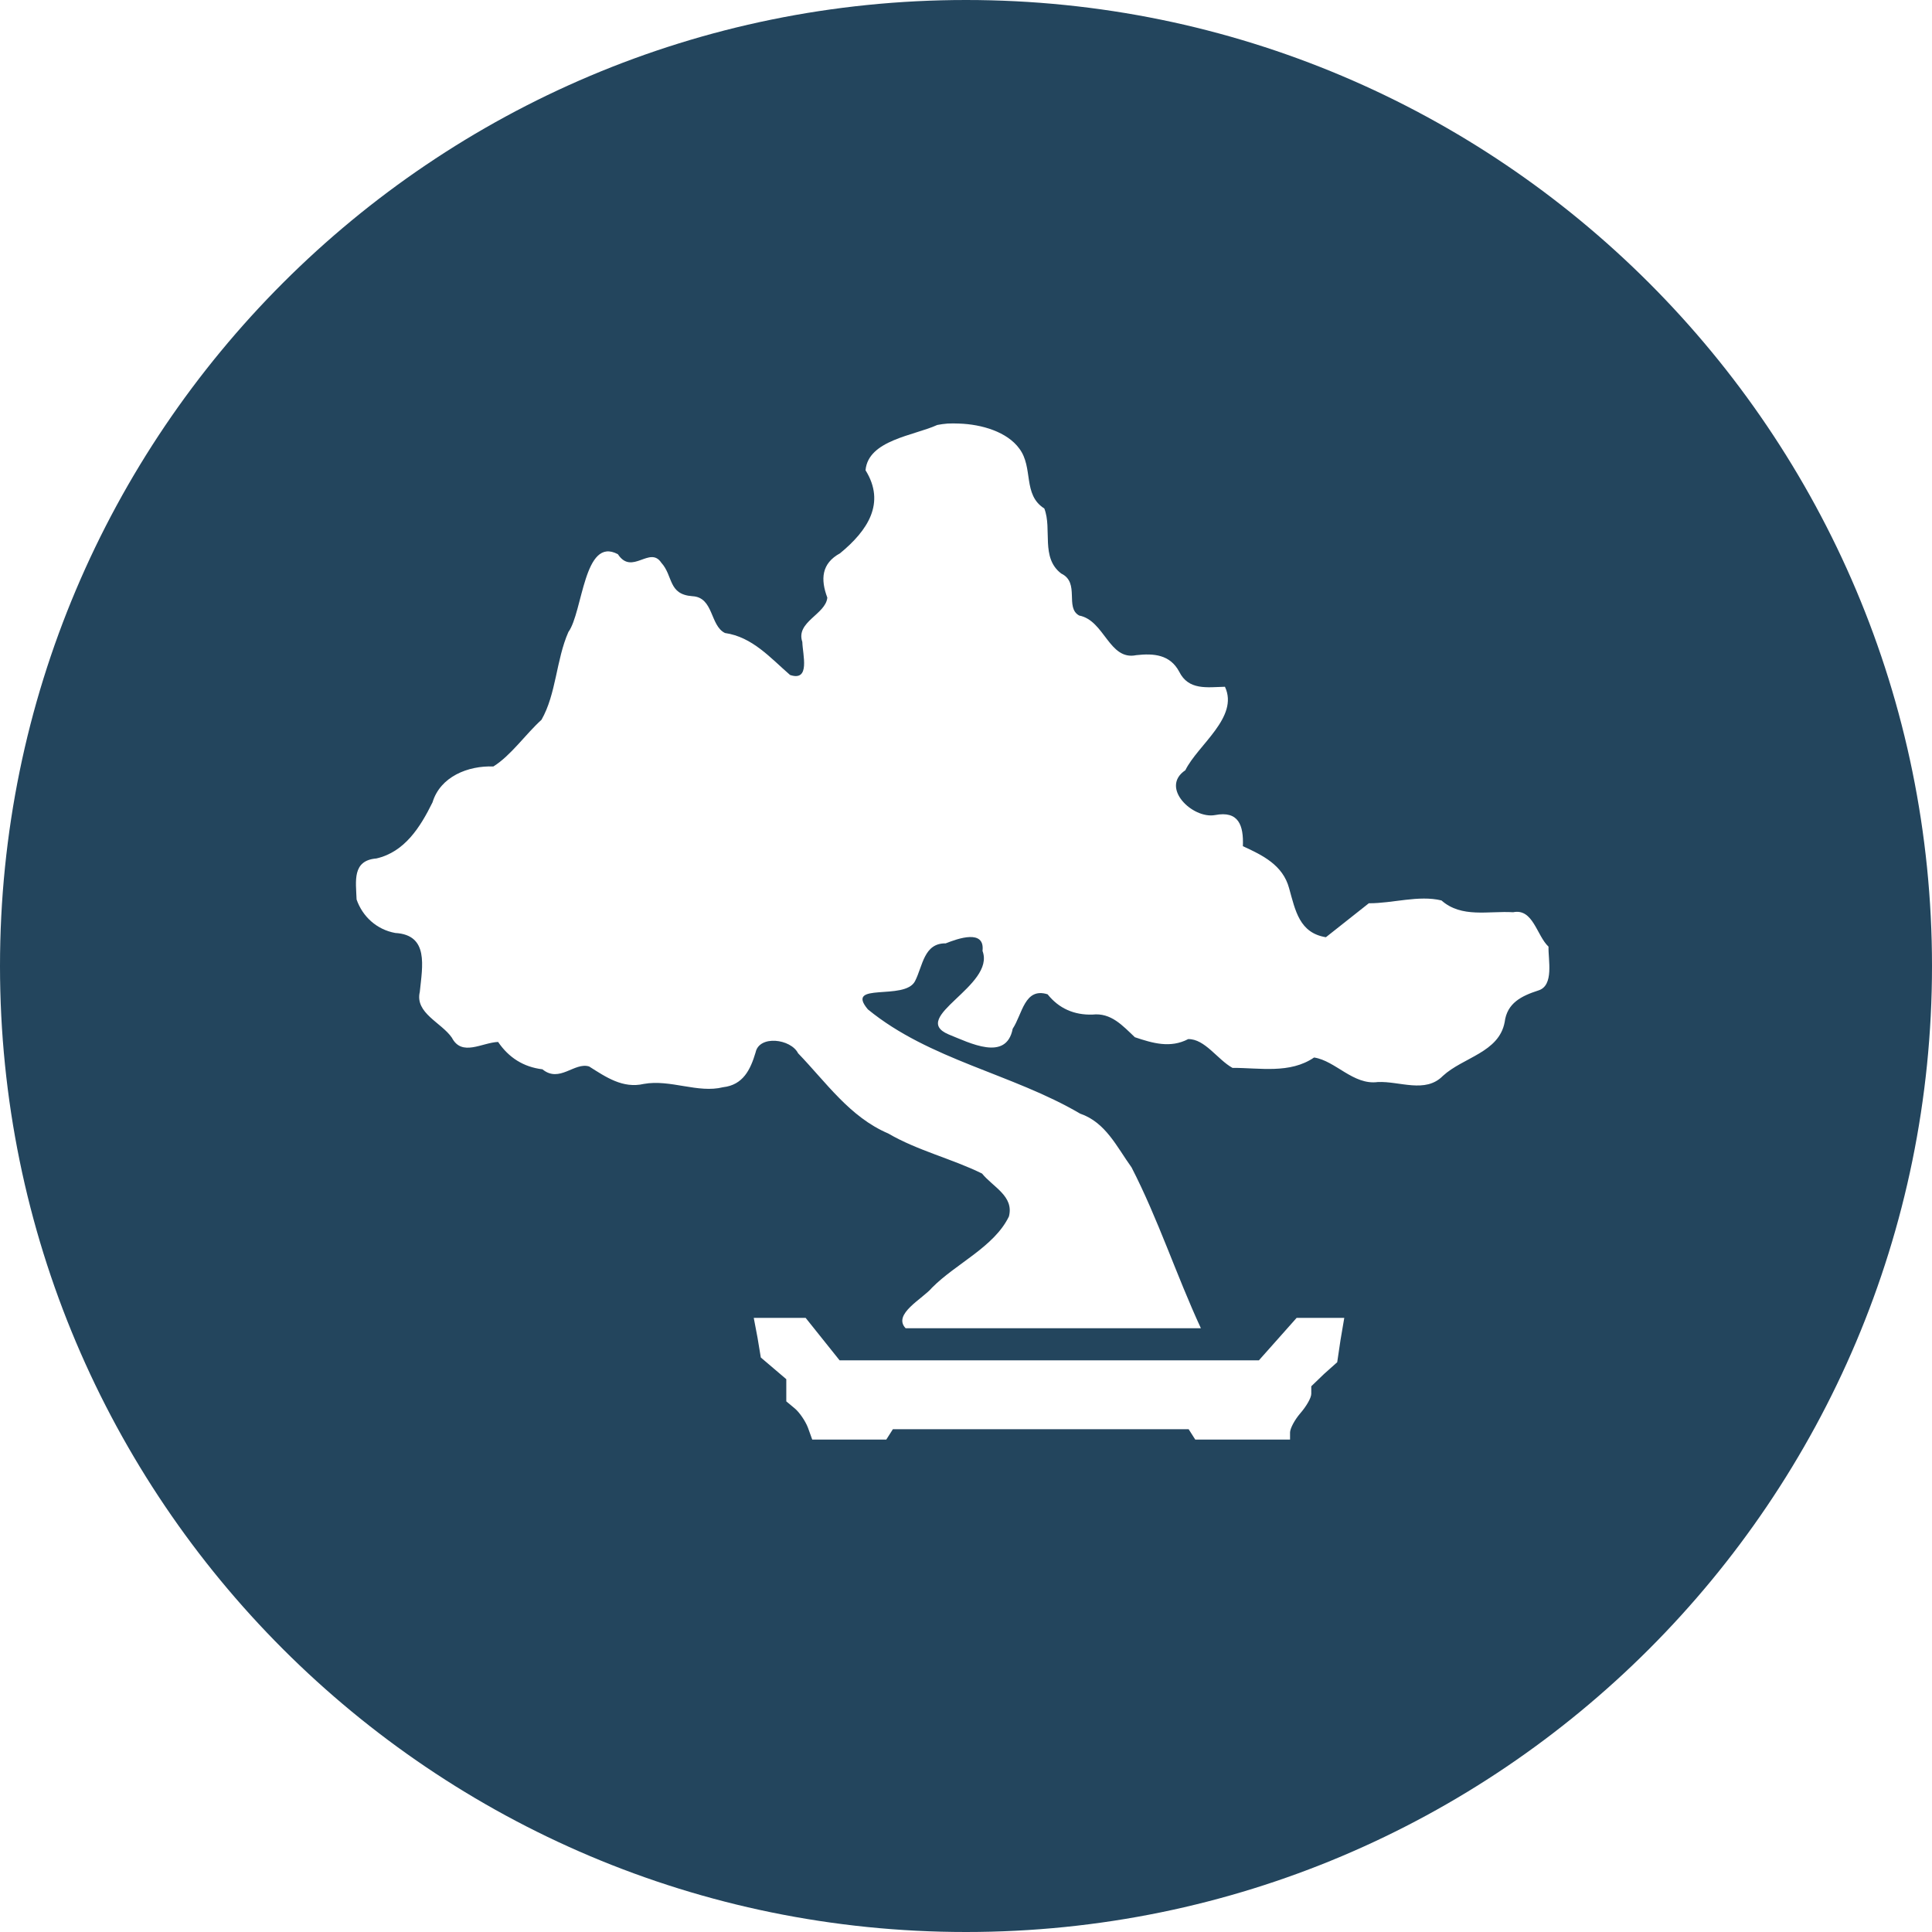 <?xml version="1.0" encoding="UTF-8" standalone="no"?>
<!-- Created with Inkscape (http://www.inkscape.org/) -->

<svg
   xmlns:dc="http://purl.org/dc/elements/1.1/"
   xmlns:cc="http://creativecommons.org/ns#"
   xmlns:rdf="http://www.w3.org/1999/02/22-rdf-syntax-ns#"
   xmlns:svg="http://www.w3.org/2000/svg"
   xmlns="http://www.w3.org/2000/svg"
   xmlns:sodipodi="http://sodipodi.sourceforge.net/DTD/sodipodi-0.dtd"
   xmlns:inkscape="http://www.inkscape.org/namespaces/inkscape"
   width="128"
   height="128"
   id="svg2"
   version="1.1"
   inkscape:version="0.48.4 r9939"
   sodipodi:docname="es.svg">
  <defs
     id="defs4" />
  <sodipodi:namedview
     id="base"
     pagecolor="#ffffff"
     bordercolor="#666666"
     borderopacity="1.0"
     inkscape:pageopacity="0.0"
     inkscape:pageshadow="2"
     inkscape:zoom="1.1660157"
     inkscape:cx="200.54615"
     inkscape:cy="51.941915"
     inkscape:document-units="px"
     inkscape:current-layer="layer1"
     showgrid="true"
     inkscape:snap-page="false"
     inkscape:window-width="1366"
     inkscape:window-height="744"
     inkscape:window-x="0"
     inkscape:window-y="24"
     inkscape:window-maximized="1">
    <inkscape:grid
       type="xygrid"
       id="grid2985"
       empspacing="5"
       visible="true"
       enabled="true"
       snapvisiblegridlinesonly="true" />
  </sodipodi:namedview>
  <g
     inkscape:label="Layer 1"
     inkscape:groupmode="layer"
     id="layer1"
     transform="translate(0,-924.362)">
    <g
       style="stroke:none;display:block"
       id="layer4"
       transform="matrix(0.088,0,0,0.086,-111.801,1023.288)"
       inkscape:export-filename="/home/ybon/Work/osmtouch64.png"
       inkscape:export-xdpi="28.799999"
       inkscape:export-ydpi="28.799999" />
    <path
       style="fill:#23455d;fill-opacity:1;fill-rule:nonzero;stroke:none"
       d="M 64 0 C 28.654 0 0 28.654 0 64 C 0 99.346 28.654 128 64 128 C 99.346 128 128 99.346 128 64 C 128 28.654 99.346 0 64 0 z M 62.781 28.062 C 63.022 28.047 63.277 28.054 63.531 28.062 C 65.059 28.111 66.73 28.618 67.531 29.719 C 68.484 30.984 67.739 32.77 69.188 33.688 C 69.722 35.052 68.924 36.951 70.312 38 C 71.571 38.609 70.53 40.256 71.5 40.781 C 73.186 41.106 73.476 43.781 75.281 43.406 C 76.44 43.276 77.517 43.364 78.125 44.5 C 78.745 45.752 79.98 45.529 81.156 45.5 C 82.1 47.515 79.361 49.35 78.531 51.031 C 76.829 52.173 79.013 54.275 80.5 54 C 82.066 53.698 82.399 54.687 82.344 56.062 C 83.655 56.662 84.993 57.314 85.406 58.844 C 85.823 60.337 86.09 61.808 87.844 62.094 L 90.688 59.844 C 92.283 59.851 93.984 59.291 95.5 59.656 C 96.838 60.839 98.626 60.338 100.25 60.438 C 101.573 60.168 101.805 61.98 102.594 62.719 C 102.562 63.571 102.985 65.31 101.906 65.625 C 100.806 65.983 99.845 66.45 99.688 67.719 C 99.309 69.734 96.935 70.047 95.594 71.281 C 94.432 72.464 92.73 71.619 91.281 71.688 C 89.652 71.904 88.482 70.278 87.062 70.062 C 85.455 71.16 83.466 70.742 81.656 70.75 C 80.667 70.205 79.823 68.819 78.719 68.844 C 77.537 69.46 76.372 69.117 75.188 68.719 C 74.372 67.949 73.609 67.079 72.375 67.219 C 71.173 67.255 70.159 66.819 69.406 65.875 C 67.875 65.395 67.737 67.19 67.094 68.156 C 66.67 70.353 64.248 69.093 62.844 68.531 C 60.193 67.406 65.973 65.316 65.094 63 C 65.265 61.539 63.461 62.179 62.656 62.5 C 61.208 62.48 61.141 63.985 60.625 65 C 59.944 66.332 55.939 65.02 57.5 66.875 C 61.596 70.226 67.052 71.133 71.562 73.781 C 73.26 74.365 73.987 75.983 74.969 77.344 C 76.731 80.769 77.94 84.495 79.562 88 L 69.688 88 C 66.463 88.001 63.224 88 60 88 C 59.116 87.067 61.135 86.049 61.75 85.312 C 63.339 83.709 65.864 82.616 66.844 80.594 C 67.192 79.248 65.792 78.649 65.062 77.75 C 63.074 76.77 60.789 76.23 58.844 75.094 C 56.298 74.007 54.737 71.71 52.875 69.781 C 52.393 68.823 50.308 68.563 50.062 69.719 C 49.718 70.877 49.229 71.881 47.906 72.031 C 46.241 72.449 44.415 71.495 42.656 71.812 C 41.264 72.133 40.151 71.365 39.031 70.656 C 38.05 70.353 37.07 71.771 35.938 70.844 C 34.683 70.693 33.705 70.069 33 69.031 C 31.93 69.074 30.6 70.024 29.938 68.75 C 29.244 67.741 27.483 67.124 27.812 65.719 C 27.986 64.011 28.426 61.938 26.188 61.812 C 24.959 61.588 24.022 60.728 23.625 59.594 C 23.58 58.369 23.323 57.008 24.938 56.875 C 26.815 56.446 27.85 54.794 28.656 53.156 C 29.172 51.449 31.012 50.718 32.688 50.781 C 33.868 50.039 34.795 48.668 35.875 47.688 C 36.855 45.973 36.844 43.718 37.656 41.875 C 38.621 40.545 38.678 35.498 40.938 36.719 C 41.875 38.149 43.05 36.136 43.812 37.281 C 44.612 38.158 44.251 39.384 45.875 39.5 C 47.292 39.575 47.031 41.45 48.031 41.938 C 49.851 42.203 51.025 43.574 52.344 44.719 C 53.706 45.171 53.176 43.374 53.156 42.531 C 52.701 41.2 54.709 40.704 54.812 39.594 C 54.357 38.38 54.419 37.333 55.656 36.656 C 57.491 35.149 58.694 33.326 57.344 31.156 C 57.519 29.153 60.562 28.859 62.094 28.156 C 62.312 28.116 62.54 28.078 62.781 28.062 z M 49.938 87.312 L 51.656 87.312 L 53.375 87.312 L 54.5 88.719 L 55.625 90.125 L 69.531 90.125 L 83.406 90.125 L 84.656 88.719 L 85.906 87.312 L 87.5 87.312 L 89.062 87.312 L 88.812 88.781 L 88.594 90.25 L 87.719 91.031 L 86.875 91.844 L 86.875 92.344 C 86.875 92.613 86.543 93.18 86.156 93.625 C 85.77 94.07 85.469 94.646 85.469 94.906 L 85.469 95.375 L 82.312 95.375 L 79.188 95.375 L 78.969 95.031 L 78.75 94.688 L 68.938 94.688 L 59.156 94.688 L 58.938 95.031 L 58.719 95.375 L 56.281 95.375 L 53.812 95.375 L 53.531 94.594 C 53.363 94.151 52.966 93.57 52.656 93.312 L 52.094 92.844 L 52.094 92.094 L 52.094 91.375 L 51.25 90.656 L 50.406 89.938 L 50.188 88.625 L 49.938 87.312 z "
       transform="translate(0,924.362)"
       id="path3022" />
    <g
       id="g4593"
       transform="matrix(1.014,0,0,1.014,-4.261,-9.036)" />
    <path
       style="fill:#000000"
       d=""
       id="path3037"
       inkscape:connector-curvature="0" />
    <path
       style="fill:#000000"
       d=""
       id="path3035"
       inkscape:connector-curvature="0" />
  </g>
</svg>
